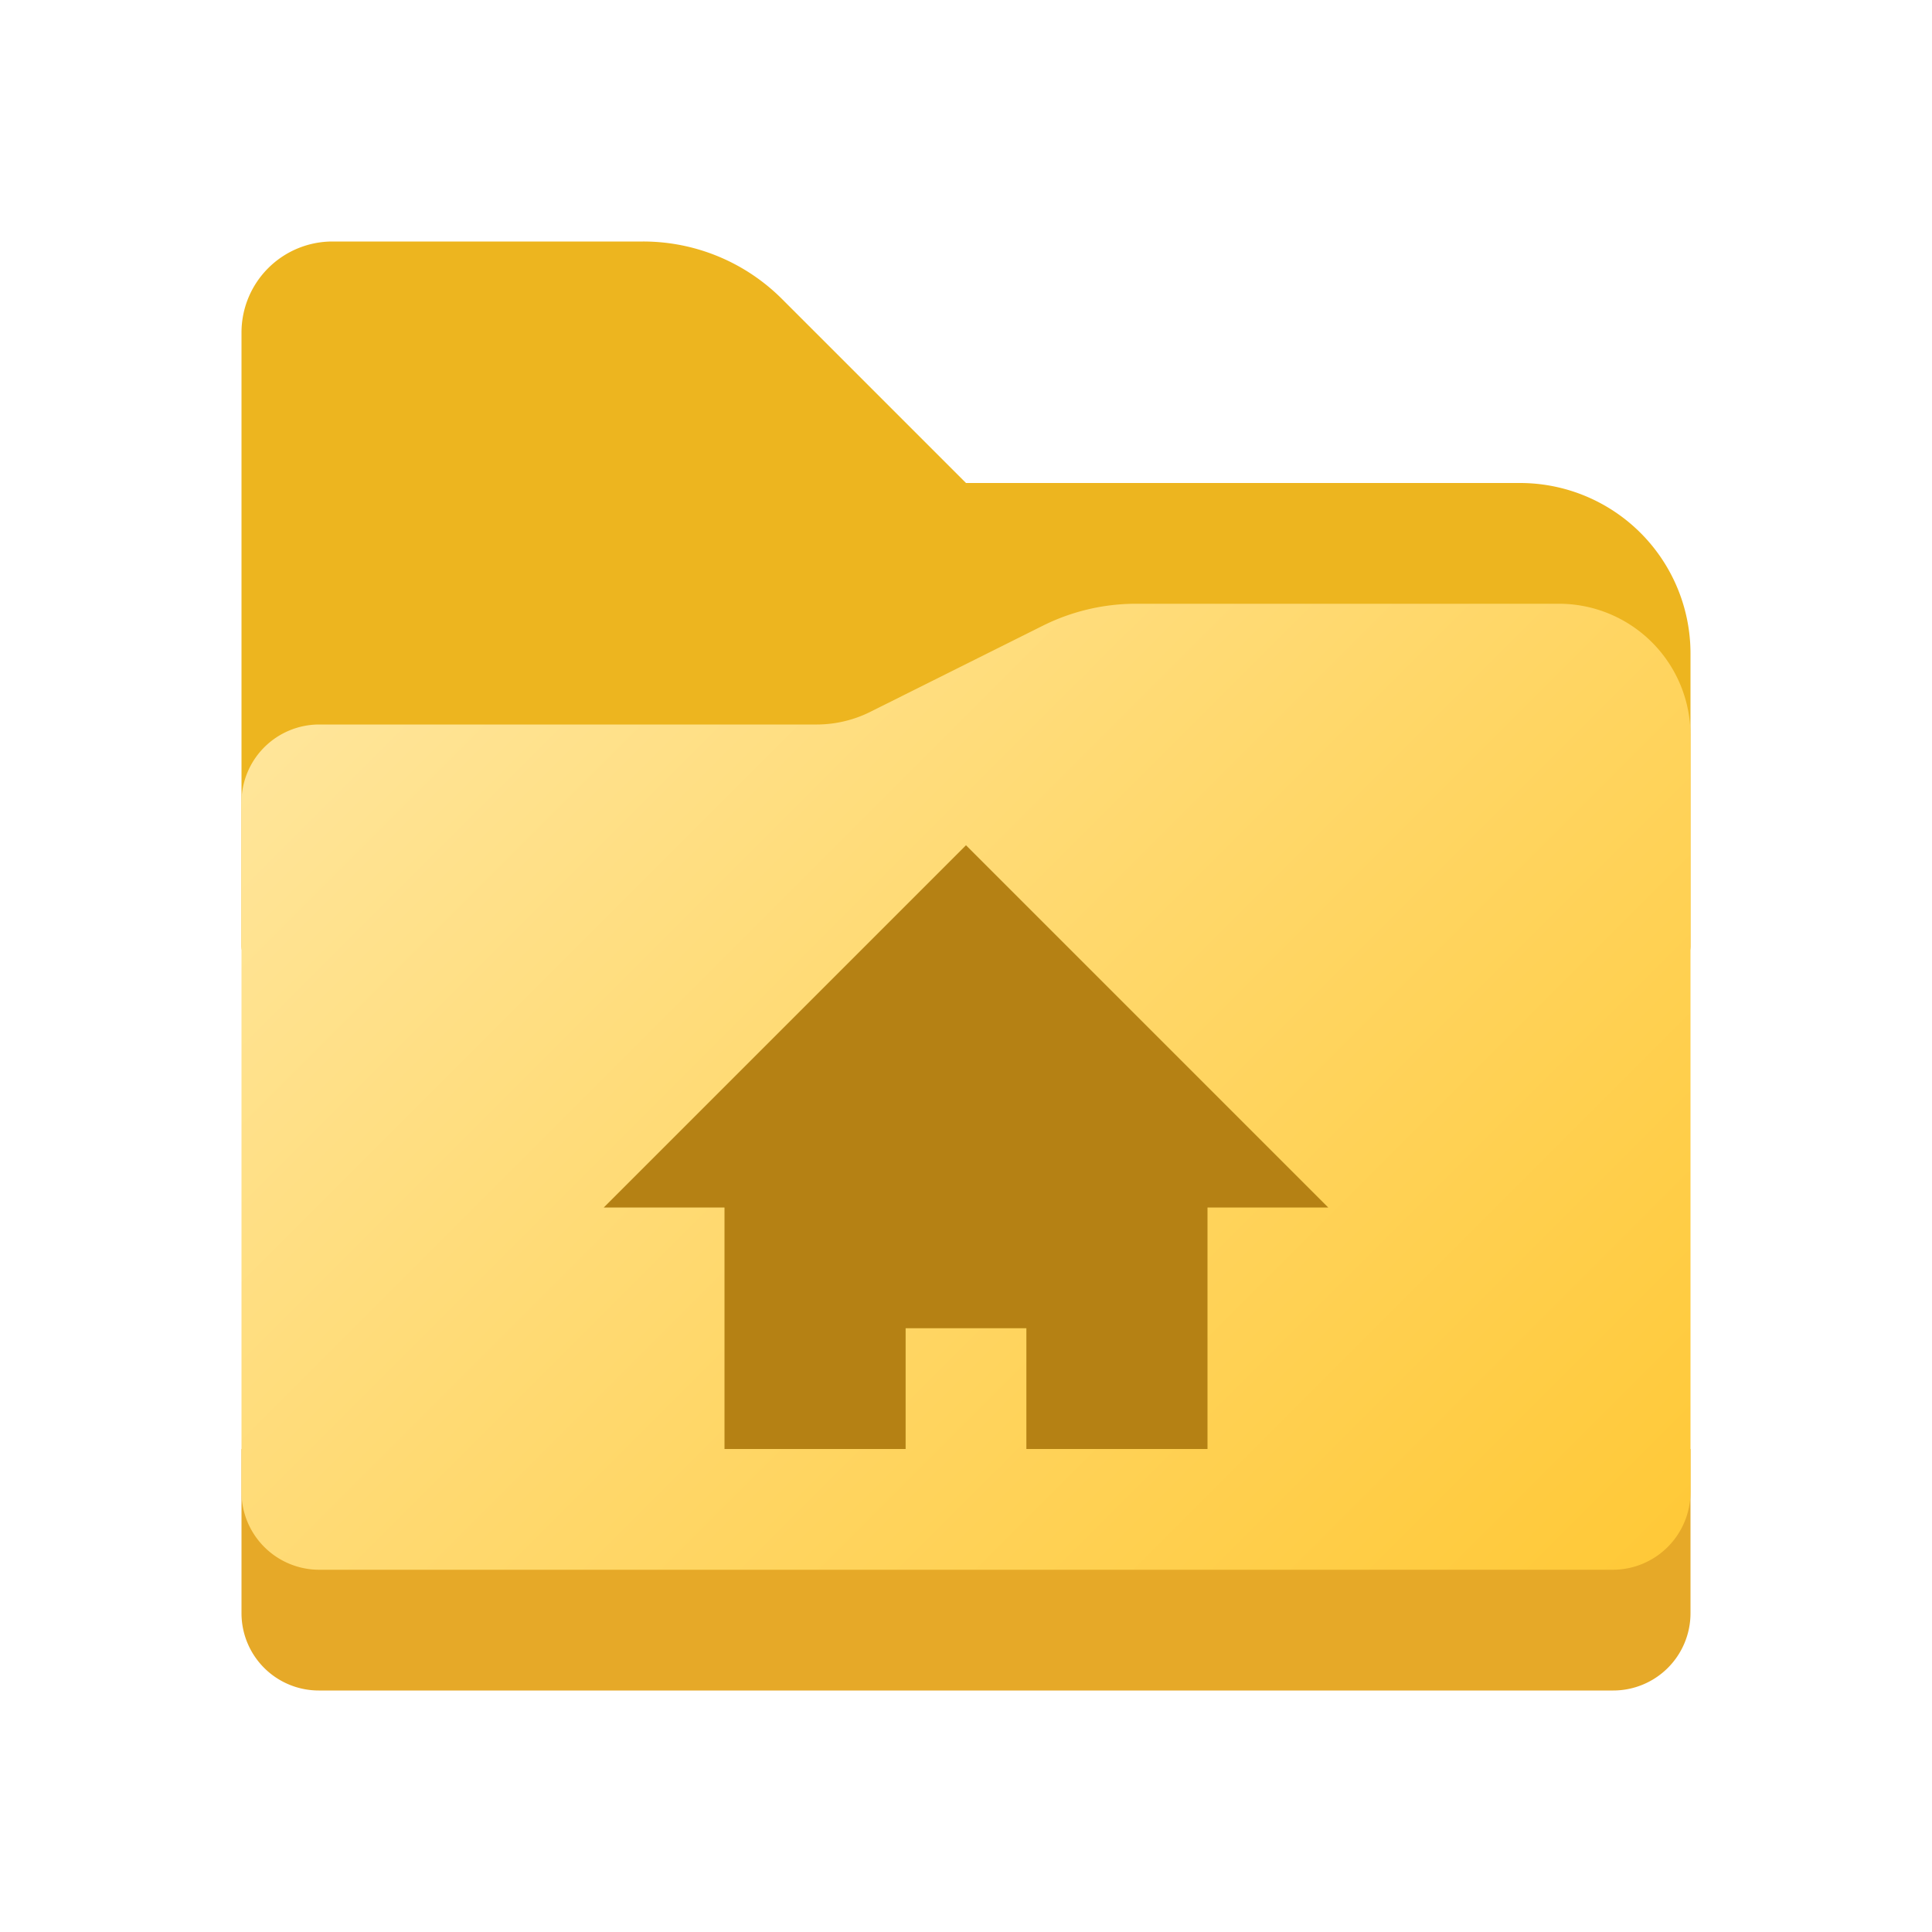 <svg height="8px" width="8px" id="Camada_1" data-name="Camada 1" xmlns="http://www.w3.org/2000/svg" xmlns:xlink="http://www.w3.org/1999/xlink" viewBox="0 0 8 8"><defs><style>.cls-1{fill:#edb51f;}.cls-2{fill:#e6a928;}.cls-3{fill:url(#Gradiente_sem_nome_5);}.cls-4{fill:#b58114;}</style><linearGradient id="Gradiente_sem_nome_5" x1="1.812" y1="2.377" x2="6.373" y2="6.939" gradientUnits="userSpaceOnUse"><stop offset="0" stop-color="#ffe599"/><stop offset="1" stop-color="#ffc938"/></linearGradient></defs><path class="cls-1" d="M6.294,2H4l-.762-.762A.813.813,0,0,0,2.663,1H1.377A.377.377,0,0,0,1,1.377V3.918A.082.082,0,0,0,1.082,4H6.918A.082.082,0,0,0,7,3.918V2.706A.706.706,0,0,0,6.294,2Z"/><path class="cls-2" d="M1,6H7A0,0,0,0,1,7,6v.68A.32.32,0,0,1,6.68,7H1.32A.32.32,0,0,1,1,6.68V6A0,0,0,0,1,1,6Z"/><path class="cls-3" d="M6.455,2.5H4.704a.864.864,0,0,0-.386.091l-.713.356A.498.498,0,0,1,3.382,3H1.321A.322.322,0,0,0,1,3.321V6.178A.322.322,0,0,0,1.322,6.5H6.678A.322.322,0,0,0,7,6.178V3.045A.545.545,0,0,0,6.455,2.5Z"/><polygon class="cls-4" points="4 3.5 2.5 5 3 5 3 6 3.75 6 3.75 5.5 4.25 5.5 4.25 6 5 6 5 5 5.5 5 4 3.5"/></svg>